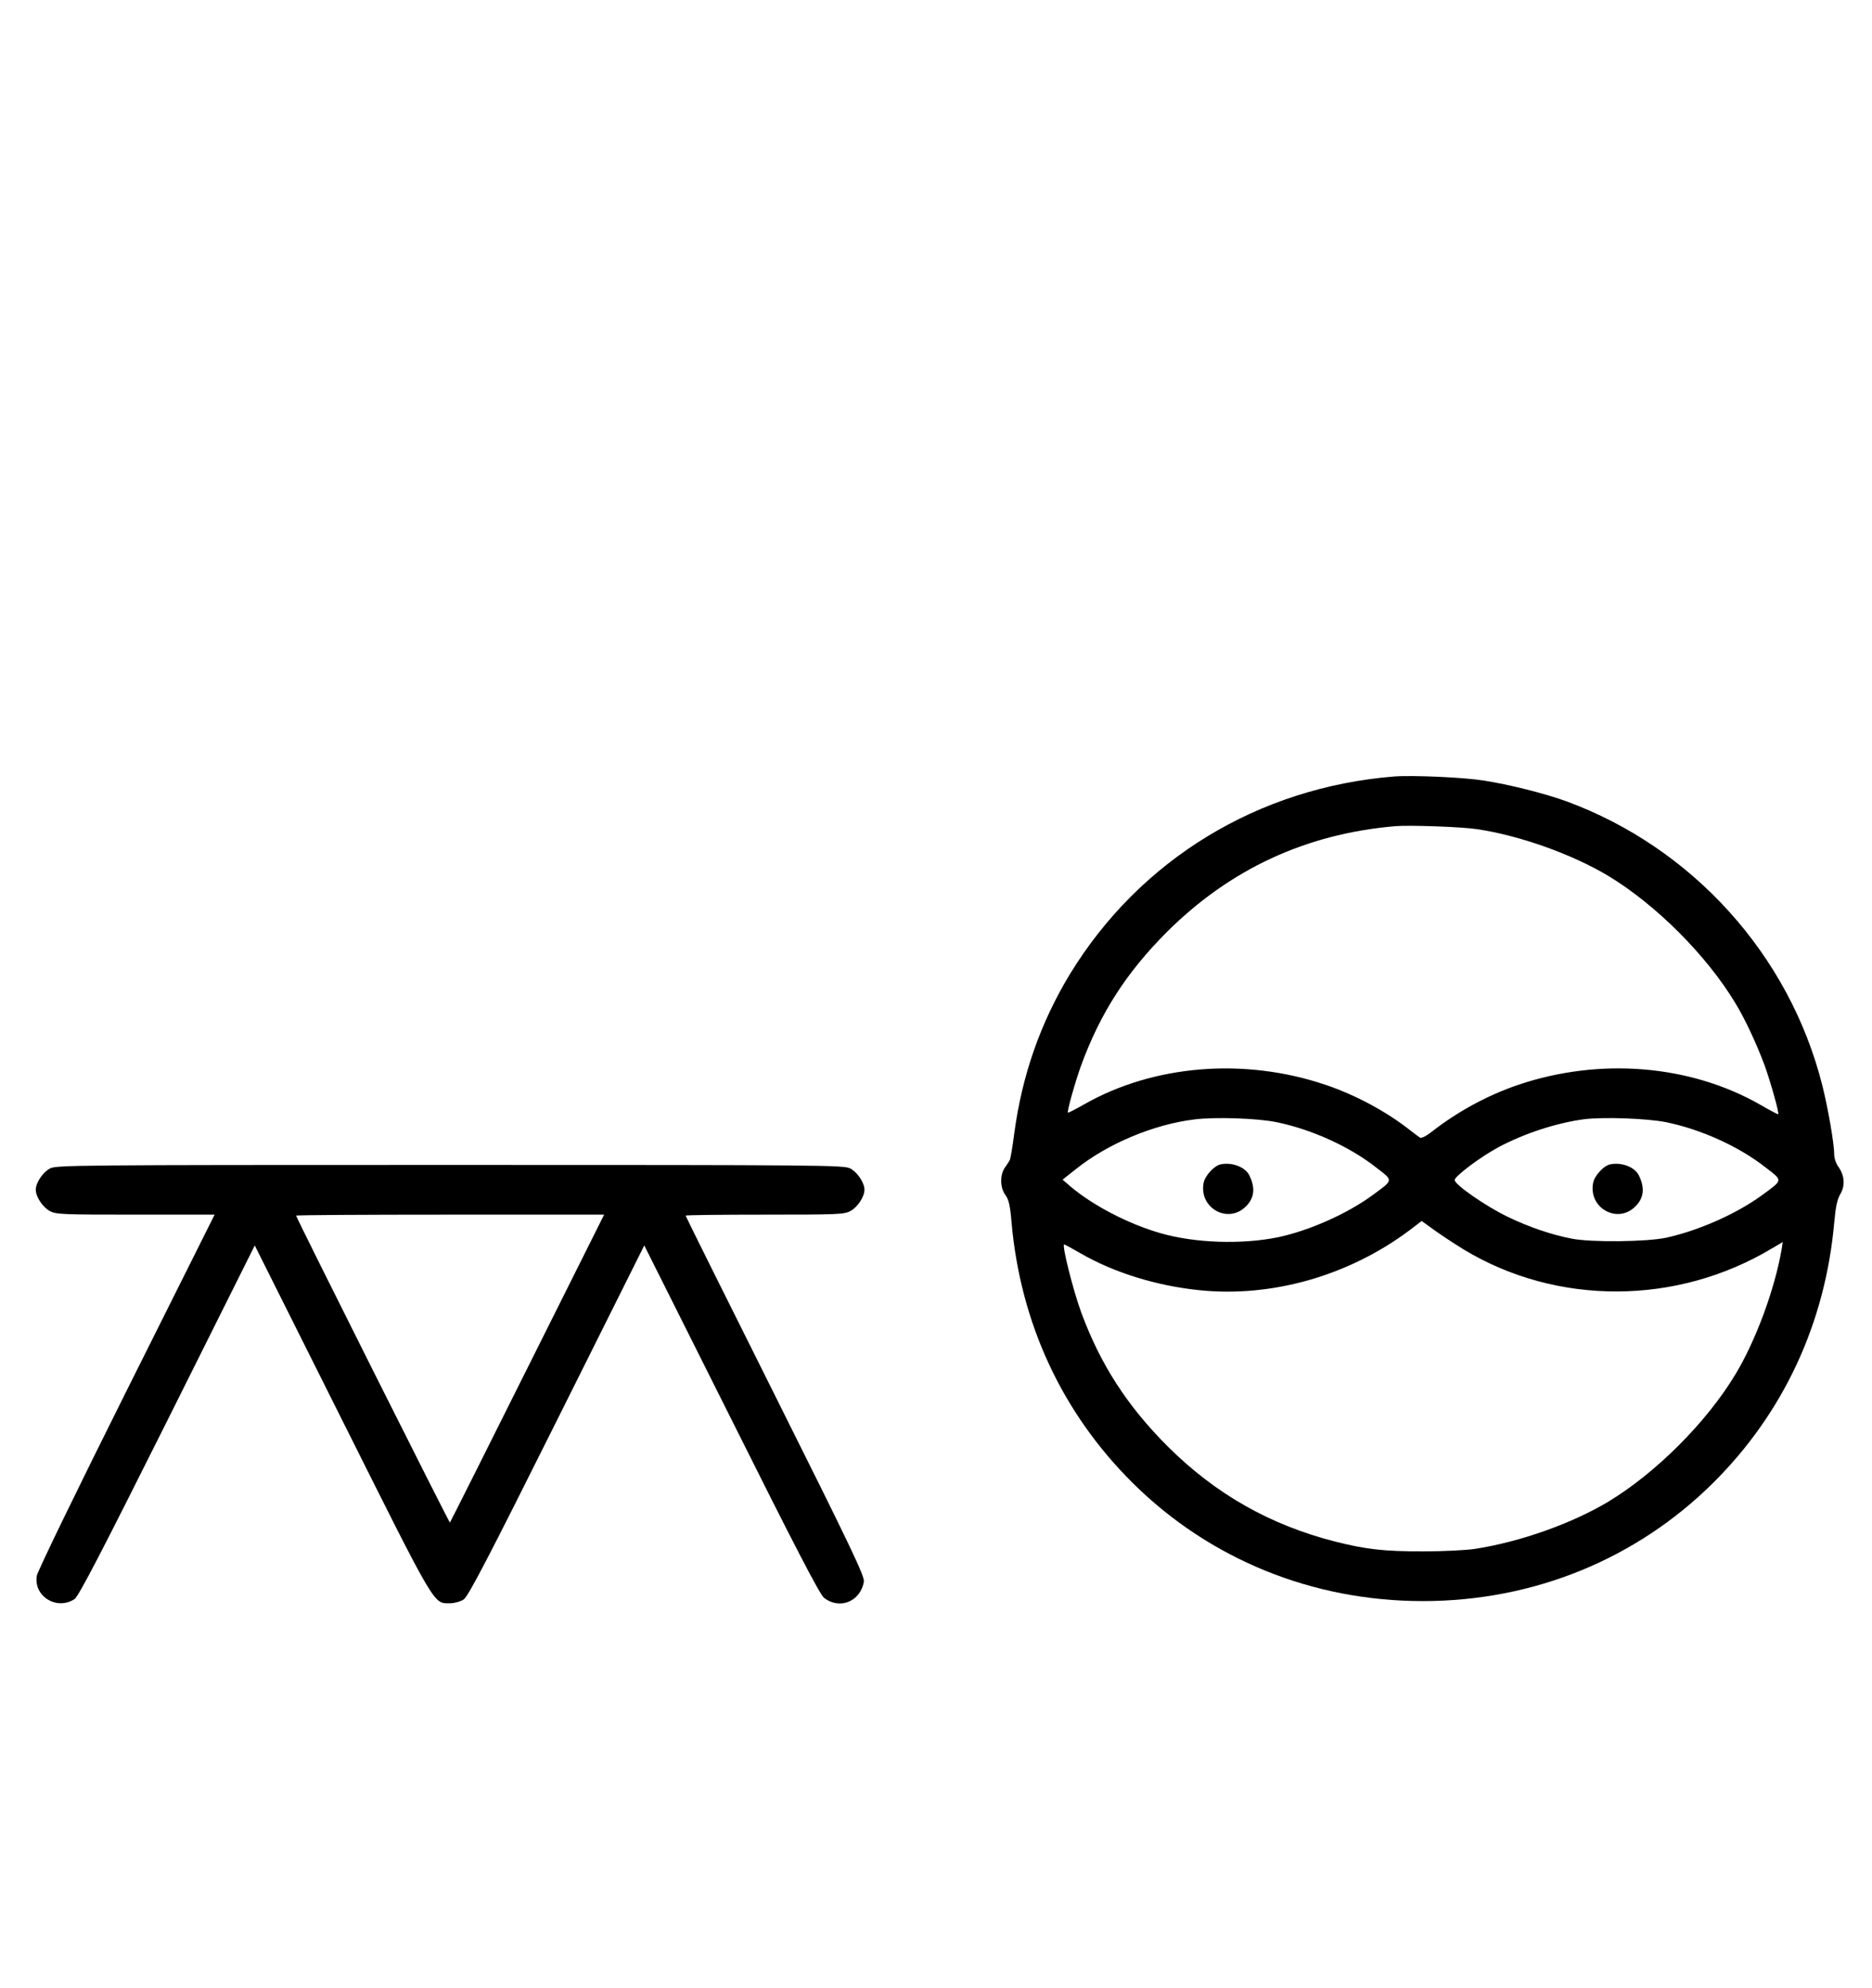 <?xml version="1.0" standalone="no"?>
<!DOCTYPE svg PUBLIC "-//W3C//DTD SVG 20010904//EN"
 "http://www.w3.org/TR/2001/REC-SVG-20010904/DTD/svg10.dtd">
<svg version="1.0" xmlns="http://www.w3.org/2000/svg"
 width="942pt" height="1000pt" viewBox="0 0 942 1000"
 preserveAspectRatio="xMidYMid meet">
<g transform="translate(0,1000) scale(0.1,-0.1)"
fill="#000000" stroke="none">
<path d="M7015 6094 c-684 -55 -1279 -418 -1631 -994 -148 -244 -241 -509
-280 -800 -9 -69 -19 -130 -23 -136 -3 -6 -14 -23 -24 -37 -26 -36 -25 -102 2
-138 17 -23 24 -52 31 -137 45 -508 254 -958 609 -1311 387 -384 904 -595
1461 -595 557 0 1074 211 1461 595 354 352 564 803 609 1310 7 79 15 116 31
143 25 43 21 94 -11 138 -11 15 -20 41 -20 59 0 54 -30 229 -60 349 -165 656
-654 1197 -1290 1430 -108 39 -286 84 -416 104 -102 16 -357 27 -449 20z m418
-265 c215 -32 478 -126 660 -235 240 -145 495 -400 640 -641 49 -80 107 -206
147 -313 30 -84 74 -240 68 -245 -2 -1 -41 19 -87 46 -353 203 -809 241 -1221
102 -153 -52 -303 -133 -434 -235 -26 -21 -53 -35 -60 -31 -6 4 -29 21 -51 38
-119 94 -276 178 -425 228 -408 138 -864 101 -1214 -98 -44 -25 -81 -44 -82
-42 -6 5 36 153 66 237 97 264 227 466 430 670 318 317 699 495 1150 534 73 6
334 -3 413 -15z m-1009 -1474 c176 -36 368 -123 501 -228 87 -67 88 -61 -14
-136 -128 -95 -323 -182 -481 -215 -183 -37 -416 -29 -588 20 -165 47 -346
142 -458 238 l-37 32 67 53 c160 128 391 225 597 250 101 13 318 6 413 -14z
m1960 0 c176 -36 368 -123 501 -228 87 -67 88 -61 -14 -136 -129 -95 -319
-180 -486 -217 -98 -21 -377 -24 -475 -5 -104 20 -218 59 -325 111 -108 52
-265 161 -265 184 0 19 129 116 220 165 131 70 295 123 432 141 100 12 317 4
412 -15z m-1019 -640 c469 -284 1074 -282 1553 6 l53 31 -6 -38 c-35 -201
-130 -458 -232 -627 -145 -241 -400 -496 -640 -641 -184 -110 -440 -201 -668
-237 -44 -7 -163 -13 -265 -13 -195 0 -285 10 -440 49 -327 83 -601 238 -841
476 -207 206 -342 416 -439 679 -41 113 -98 340 -85 340 3 0 40 -20 83 -45
166 -96 381 -163 596 -185 367 -38 755 73 1061 303 l59 45 61 -44 c33 -24 101
-69 150 -99z"/>
<path d="M6143 4143 c-33 -6 -79 -57 -86 -92 -26 -127 122 -210 212 -120 43
42 49 93 18 156 -20 42 -87 68 -144 56z"/>
<path d="M8103 4143 c-33 -6 -79 -57 -86 -92 -26 -127 122 -210 212 -120 43
42 49 93 18 156 -20 42 -87 68 -144 56z"/>
<path d="M251 4122 c-36 -19 -71 -72 -71 -107 0 -35 35 -88 71 -107 31 -17 65
-18 431 -18 l398 0 -445 -890 c-246 -492 -447 -906 -450 -927 -16 -104 101
-175 190 -117 20 13 134 232 467 898 l440 881 439 -877 c478 -955 459 -923
544 -923 22 0 53 9 68 19 23 15 124 209 469 900 l440 881 438 -874 c321 -643
445 -881 466 -898 78 -62 184 -20 201 81 4 27 -61 164 -446 934 -248 496 -451
904 -451 907 0 3 179 5 398 5 366 0 400 1 431 18 36 19 71 72 71 107 0 35 -35
88 -71 107 -32 17 -115 18 -2014 18 -1899 0 -1982 -1 -2014 -18z m2403 -1004
c-212 -425 -388 -775 -390 -777 -3 -3 -774 1534 -774 1544 0 3 349 5 775 5
l775 0 -386 -772z"/>
</g>
</svg>
